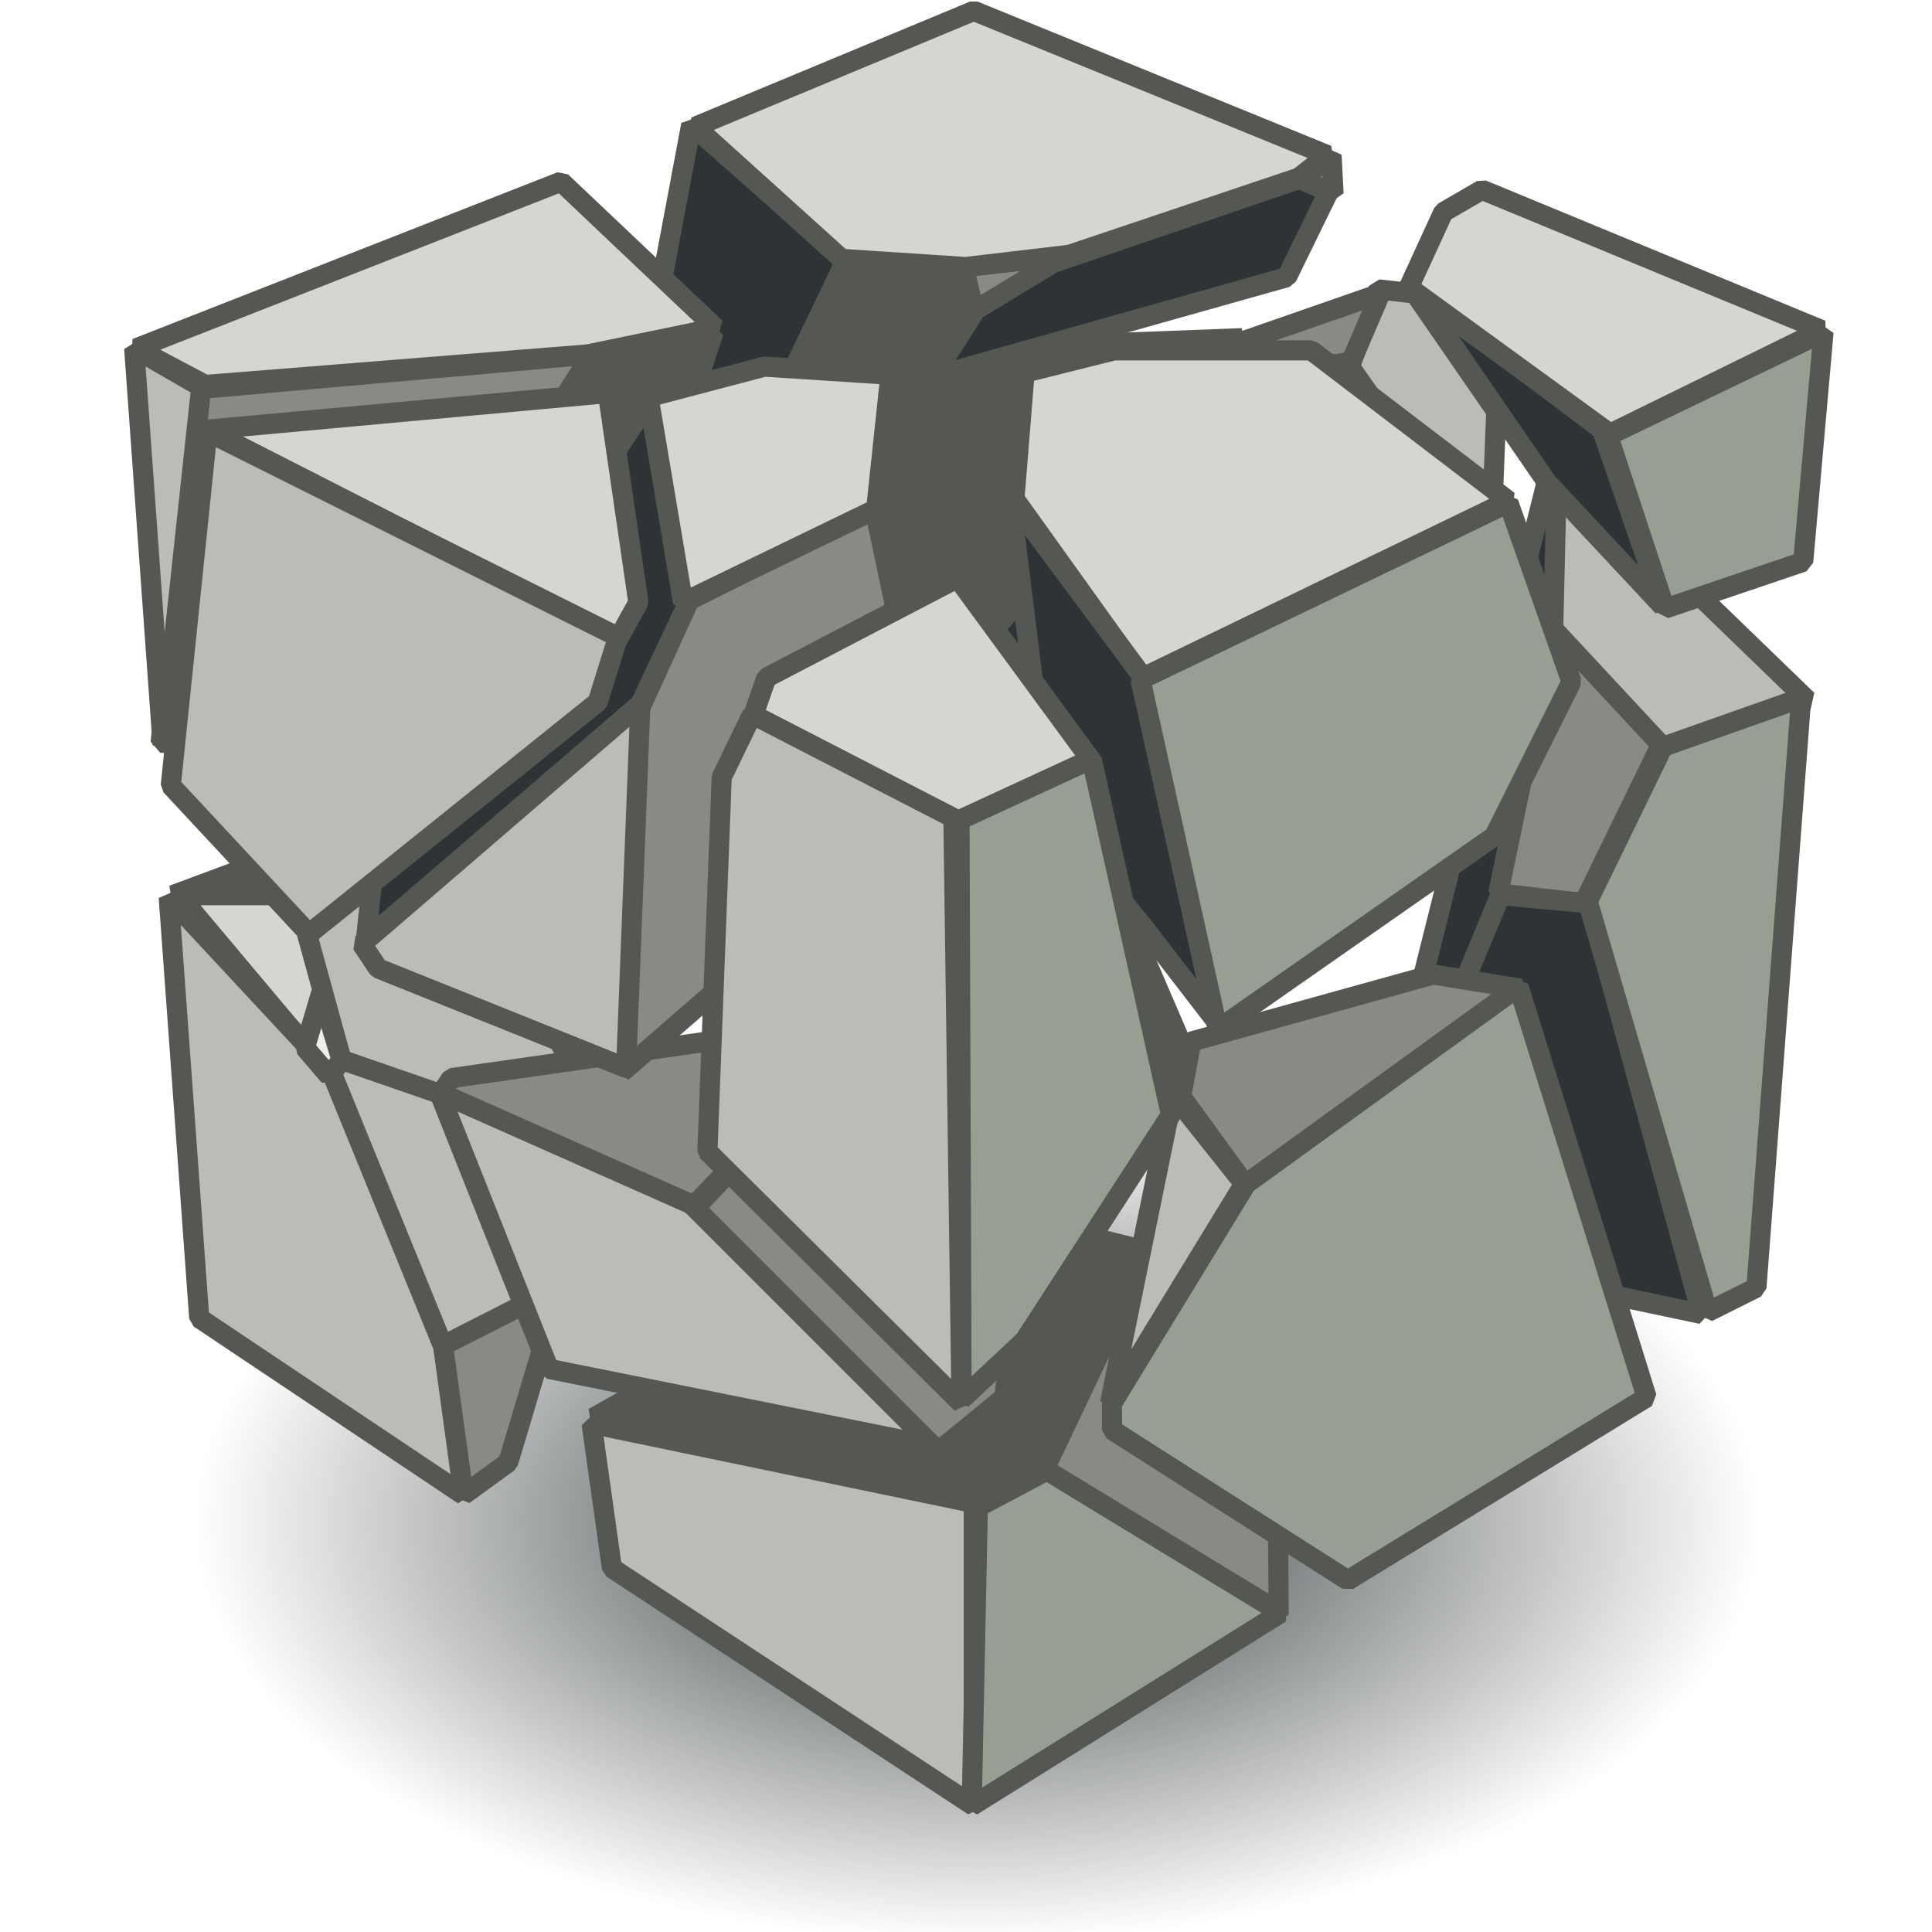 <?xml version="1.0" encoding="UTF-8" standalone="no"?>
<!-- Created with Inkscape (http://www.inkscape.org/) -->

<svg
   xmlns:dc="http://purl.org/dc/elements/1.1/"
   xmlns:cc="http://creativecommons.org/ns#"
   xmlns:rdf="http://www.w3.org/1999/02/22-rdf-syntax-ns#"
   xmlns:svg="http://www.w3.org/2000/svg"
   xmlns="http://www.w3.org/2000/svg"
   xmlns:xlink="http://www.w3.org/1999/xlink"
   xmlns:sodipodi="http://sodipodi.sourceforge.net/DTD/sodipodi-0.dtd"
   xmlns:inkscape="http://www.inkscape.org/namespaces/inkscape"
   width="48px"
   height="48px"
   id="svg93341"
   version="1.1"
   inkscape:version="0.48.4 r9939"
   sodipodi:docname="New document 25">
  <defs
     id="defs93343">
    <linearGradient
       inkscape:collect="always"
       id="linearGradient94405">
      <stop
         style="stop-color:#2e3436;stop-opacity:1;"
         offset="0"
         id="stop94407" />
      <stop
         style="stop-color:#2e3436;stop-opacity:0;"
         offset="1"
         id="stop94409" />
    </linearGradient>
    <radialGradient
       inkscape:collect="always"
       xlink:href="#linearGradient94405"
       id="radialGradient94411"
       cx="24.597"
       cy="40.474"
       fx="24.597"
       fy="40.474"
       r="19.445"
       gradientTransform="matrix(1,0,0,0.6,0,16.19)"
       gradientUnits="userSpaceOnUse" />
  </defs>
  <sodipodi:namedview
     id="base"
     pagecolor="#ffffff"
     bordercolor="#666666"
     borderopacity="1.0"
     inkscape:pageopacity="0.0"
     inkscape:pageshadow="2"
     inkscape:zoom="9.8994949"
     inkscape:cx="34.569248"
     inkscape:cy="19.858375"
     inkscape:current-layer="layer1"
     showgrid="true"
     inkscape:grid-bbox="true"
     inkscape:document-units="px"
     inkscape:window-width="2560"
     inkscape:window-height="1496"
     inkscape:window-x="-8"
     inkscape:window-y="-8"
     inkscape:window-maximized="1" />
  <g
     id="layer1"
     inkscape:label="Layer 1"
     inkscape:groupmode="layer">
    <path
       sodipodi:type="arc"
       style="color:#000000;fill:url(#radialGradient94411);fill-opacity:1;fill-rule:nonzero;stroke:none;stroke-width:0.529;stroke-linecap:butt;stroke-linejoin:bevel;stroke-miterlimit:4;stroke-opacity:1;stroke-dasharray:none;stroke-dashoffset:0;marker:none;visibility:visible;display:inline;overflow:visible;enable-background:accumulate"
       id="path94403"
       sodipodi:cx="24.597214"
       sodipodi:cy="40.474365"
       sodipodi:rx="19.445436"
       sodipodi:ry="11.667262"
       d="m 44.043,40.474 a 19.445,11.667 0 1 1 -38.891,0 19.445,11.667 0 1 1 38.891,0 z"
       transform="matrix(1,0,0,0.892,-0.303,1.703)" />
    <g
       id="g94346"
       transform="translate(0,-0.707)">
      <path
         inkscape:connector-curvature="0"
         id="path94314"
         d="M 22.728,11.938 21.516,9.463 30.86,9.109 z"
         style="color:#000000;fill:#555753;stroke:#555753;stroke-width:0.5;stroke-linecap:butt;stroke-linejoin:bevel;stroke-miterlimit:4;stroke-opacity:1;stroke-dasharray:none;stroke-dashoffset:0;marker:none;visibility:visible;display:inline;overflow:visible;enable-background:accumulate" />
      <path
         inkscape:connector-curvature="0"
         id="path94055"
         d="M 17.173,3.806 15.758,11.331 18.284,13.099 21.011,7.19 z"
         style="color:#000000;fill:#2e3436;stroke:#555753;stroke-width:0.5;stroke-linecap:butt;stroke-linejoin:bevel;stroke-miterlimit:4;stroke-opacity:1;stroke-dasharray:none;stroke-dashoffset:0;marker:none;visibility:visible;display:inline;overflow:visible;enable-background:accumulate" />
      <path
         inkscape:connector-curvature="0"
         id="path94322"
         d="m 22.88,12.039 1.061,5.404 6.869,-8.283 z"
         style="color:#000000;fill:#555753;stroke:#555753;stroke-width:0.5;stroke-linecap:butt;stroke-linejoin:bevel;stroke-miterlimit:4;stroke-opacity:1;stroke-dasharray:none;stroke-dashoffset:0;marker:none;visibility:visible;display:inline;overflow:visible;enable-background:accumulate" />
      <path
         inkscape:connector-curvature="0"
         id="path94074"
         d="m 20.961,7.291 3.03,0 0.202,1.111 -1.01,1.414 -3.485,0.101 z"
         style="color:#000000;fill:#555753;stroke:#555753;stroke-width:0.5;stroke-linecap:butt;stroke-linejoin:bevel;stroke-miterlimit:4;stroke-opacity:1;stroke-dasharray:none;stroke-dashoffset:0;marker:none;visibility:visible;display:inline;overflow:visible;enable-background:accumulate" />
      <path
         inkscape:connector-curvature="0"
         id="path94330"
         d="m 23.739,17.493 1.313,0.253 5.758,-8.637 z"
         style="color:#000000;fill:#2e3436;stroke:#555753;stroke-width:0.5;stroke-linecap:butt;stroke-linejoin:bevel;stroke-miterlimit:4;stroke-opacity:1;stroke-dasharray:none;stroke-dashoffset:0;marker:none;visibility:visible;display:inline;overflow:visible;enable-background:accumulate" />
      <path
         inkscape:connector-curvature="0"
         id="path94082"
         d="m 23.941,7.341 0.303,1.263 2.02,-1.515 z"
         style="color:#000000;fill:#888a85;stroke:#555753;stroke-width:0.5;stroke-linecap:butt;stroke-linejoin:bevel;stroke-miterlimit:4;stroke-opacity:1;stroke-dasharray:none;stroke-dashoffset:0;marker:none;visibility:visible;display:inline;overflow:visible;enable-background:accumulate" />
      <path
         inkscape:connector-curvature="0"
         id="path94090"
         d="m 26.163,7.24 6.212,-2.121 0.657,0.303 -1.061,2.172 -8.788,2.475 1.061,-1.667 z"
         style="color:#000000;fill:#2e3436;stroke:#555753;stroke-width:0.5;stroke-linecap:butt;stroke-linejoin:bevel;stroke-miterlimit:4;stroke-opacity:1;stroke-dasharray:none;stroke-dashoffset:0;marker:none;visibility:visible;display:inline;overflow:visible;enable-background:accumulate" />
      <path
         inkscape:connector-curvature="0"
         id="path94338"
         d="m 23.789,17.594 -3.839,-1.667 1.515,-6.515 1.465,2.677 z"
         style="color:#000000;fill:#555753;stroke:#555753;stroke-width:0.5;stroke-linecap:butt;stroke-linejoin:bevel;stroke-miterlimit:4;stroke-opacity:1;stroke-dasharray:none;stroke-dashoffset:0;marker:none;visibility:visible;display:inline;overflow:visible;enable-background:accumulate" />
      <path
         inkscape:connector-curvature="0"
         id="path94098"
         d="m 33.082,4.563 -0.758,0.606 0.808,0.354 z"
         style="color:#000000;fill:#888a85;stroke:#555753;stroke-width:0.5;stroke-linecap:butt;stroke-linejoin:bevel;stroke-miterlimit:4;stroke-opacity:1;stroke-dasharray:none;stroke-dashoffset:0;marker:none;visibility:visible;display:inline;overflow:visible;enable-background:accumulate" />
      <path
         inkscape:connector-curvature="0"
         id="path94138"
         d="m 38.588,12.039 -3.384,13.536 1.869,0.505 2.374,-11.516 z"
         style="color:#000000;fill:#2e3436;stroke:#555753;stroke-width:0.5;stroke-linecap:butt;stroke-linejoin:bevel;stroke-miterlimit:4;stroke-opacity:1;stroke-dasharray:none;stroke-dashoffset:0;marker:none;visibility:visible;display:inline;overflow:visible;enable-background:accumulate" />
      <path
         inkscape:connector-curvature="0"
         id="path94114"
         d="m 44.901,18.099 -6.212,-6.01 -0.101,4.293 2.677,2.98 z"
         style="color:#000000;fill:#babdb6;stroke:#555753;stroke-width:0.5;stroke-linecap:butt;stroke-linejoin:bevel;stroke-miterlimit:4;stroke-opacity:1;stroke-dasharray:none;stroke-dashoffset:0;marker:none;visibility:visible;display:inline;overflow:visible;enable-background:accumulate" />
      <path
         inkscape:connector-curvature="0"
         id="path94106"
         d="m 35.103,7.846 3.334,4.849 2.879,3.081 -1.515,-4.394 z"
         style="color:#000000;fill:#2e3436;stroke:#555753;stroke-width:0.5;stroke-linecap:butt;stroke-linejoin:bevel;stroke-miterlimit:4;stroke-opacity:1;stroke-dasharray:none;stroke-dashoffset:0;marker:none;visibility:visible;display:inline;overflow:visible;enable-background:accumulate" />
      <path
         inkscape:connector-curvature="0"
         id="path94122"
         d="m 41.265,19.211 -2.677,-2.879 -1.364,6.566 2.121,0.253 z"
         style="color:#000000;fill:#888a85;stroke:#555753;stroke-width:0.5;stroke-linecap:butt;stroke-linejoin:bevel;stroke-miterlimit:4;stroke-opacity:1;stroke-dasharray:none;stroke-dashoffset:0;marker:none;visibility:visible;display:inline;overflow:visible;enable-background:accumulate" />
      <path
         inkscape:connector-curvature="0"
         id="path94130"
         d="m 39.497,23.15 -2.222,-0.202 -1.364,3.283 2.525,6.313 3.839,0.808 z"
         style="color:#000000;fill:#2e3436;stroke:#555753;stroke-width:0.5;stroke-linecap:butt;stroke-linejoin:bevel;stroke-miterlimit:4;stroke-opacity:1;stroke-dasharray:none;stroke-dashoffset:0;marker:none;visibility:visible;display:inline;overflow:visible;enable-background:accumulate" />
      <path
         inkscape:connector-curvature="0"
         id="path94146"
         d="m 37.78,25.272 -2.172,-0.354 -6.01,1.667 -0.253,1.364 1.616,2.222 z"
         style="color:#000000;fill:#888a85;stroke:#555753;stroke-width:0.5;stroke-linecap:butt;stroke-linejoin:bevel;stroke-miterlimit:4;stroke-opacity:1;stroke-dasharray:none;stroke-dashoffset:0;marker:none;visibility:visible;display:inline;overflow:visible;enable-background:accumulate" />
      <path
         inkscape:connector-curvature="0"
         id="path94170"
         d="m 25.91,37.292 2.525,-5.303 3.283,2.879 0.051,5.96 z"
         style="color:#000000;fill:#888a85;stroke:#555753;stroke-width:0.5;stroke-linecap:butt;stroke-linejoin:bevel;stroke-miterlimit:4;stroke-opacity:1;stroke-dasharray:none;stroke-dashoffset:0;marker:none;visibility:visible;display:inline;overflow:visible;enable-background:accumulate" />
      <path
         inkscape:connector-curvature="0"
         id="path94162"
         d="m 27.83,23.1 1.566,3.637 -0.253,2.929 z"
         style="color:#000000;fill:#555753;stroke:#555753;stroke-width:0.5;stroke-linecap:butt;stroke-linejoin:bevel;stroke-miterlimit:4;stroke-opacity:1;stroke-dasharray:none;stroke-dashoffset:0;marker:none;visibility:visible;display:inline;overflow:visible;enable-background:accumulate" />
      <path
         inkscape:connector-curvature="0"
         id="path94178"
         d="m 14.748,35.929 9.293,-5.253 4.445,1.111 -2.576,5.505 -1.616,0.859 z"
         style="color:#000000;fill:#555753;stroke:#555753;stroke-width:0.5;stroke-linecap:butt;stroke-linejoin:bevel;stroke-miterlimit:4;stroke-opacity:1;stroke-dasharray:none;stroke-dashoffset:0;marker:none;visibility:visible;display:inline;overflow:visible;enable-background:accumulate" />
      <path
         inkscape:connector-curvature="0"
         id="path94154"
         d="m 29.143,27.898 -1.566,7.677 3.334,-5.455 z"
         style="color:#000000;fill:#babdb6;stroke:#555753;stroke-width:0.5;stroke-linecap:butt;stroke-linejoin:bevel;stroke-miterlimit:4;stroke-opacity:1;stroke-dasharray:none;stroke-dashoffset:0;marker:none;visibility:visible;display:inline;overflow:visible;enable-background:accumulate" />
      <path
         inkscape:connector-curvature="0"
         id="path94186"
         d="m 35.153,7.998 -0.909,-0.101 -0.707,1.919 3.485,4.95 0.152,-3.839 z"
         style="color:#000000;fill:#babdb6;stroke:#555753;stroke-width:0.5;stroke-linecap:butt;stroke-linejoin:bevel;stroke-miterlimit:4;stroke-opacity:1;stroke-dasharray:none;stroke-dashoffset:0;marker:none;visibility:visible;display:inline;overflow:visible;enable-background:accumulate" />
      <path
         inkscape:connector-curvature="0"
         id="path94194"
         d="m 34.295,7.998 -4.647,1.616 3.889,0.152 z"
         style="color:#000000;fill:#888a85;stroke:#555753;stroke-width:0.5;stroke-linecap:butt;stroke-linejoin:bevel;stroke-miterlimit:4;stroke-opacity:1;stroke-dasharray:none;stroke-dashoffset:0;marker:none;visibility:visible;display:inline;overflow:visible;enable-background:accumulate" />
      <path
         inkscape:connector-curvature="0"
         id="path94202"
         d="m 4.293,22.948 2.576,-0.96 0.859,1.01 z"
         style="color:#000000;fill:#555753;stroke:#555753;stroke-width:0.5;stroke-linecap:butt;stroke-linejoin:bevel;stroke-miterlimit:4;stroke-opacity:1;stroke-dasharray:none;stroke-dashoffset:0;marker:none;visibility:visible;display:inline;overflow:visible;enable-background:accumulate" />
      <path
         inkscape:connector-curvature="0"
         id="path94210"
         d="m 4.445,22.948 2.828,0 1.061,1.414 -0.707,2.374 z"
         style="color:#000000;fill:#d3d7cf;stroke:#555753;stroke-width:0.5;stroke-linecap:butt;stroke-linejoin:bevel;stroke-miterlimit:4;stroke-opacity:1;stroke-dasharray:none;stroke-dashoffset:0;marker:none;visibility:visible;display:inline;overflow:visible;enable-background:accumulate" />
      <path
         inkscape:connector-curvature="0"
         id="path94218"
         d="m 7.627,23.908 0.859,3.131 2.576,0.96 3.283,-0.556 -3.586,-6.819 z"
         style="color:#000000;fill:#babdb6;stroke:#555753;stroke-width:0.5;stroke-linecap:butt;stroke-linejoin:bevel;stroke-miterlimit:4;stroke-opacity:1;stroke-dasharray:none;stroke-dashoffset:0;marker:none;visibility:visible;display:inline;overflow:visible;enable-background:accumulate" />
      <path
         inkscape:connector-curvature="0"
         id="path94226"
         d="m 8.233,27.393 0.253,-0.354 2.778,0.96 1.97,5 -2.273,1.212 z"
         style="color:#000000;fill:#babdb6;stroke:#555753;stroke-width:0.5;stroke-linecap:butt;stroke-linejoin:bevel;stroke-miterlimit:4;stroke-opacity:1;stroke-dasharray:none;stroke-dashoffset:0;marker:none;visibility:visible;display:inline;overflow:visible;enable-background:accumulate" />
      <path
         inkscape:connector-curvature="0"
         id="path94234"
         d="m 10.96,34.161 2.98,-1.515 -1.313,4.394 -1.111,0.808 z"
         style="color:#000000;fill:#888a85;stroke:#555753;stroke-width:0.5;stroke-linecap:butt;stroke-linejoin:bevel;stroke-miterlimit:4;stroke-opacity:1;stroke-dasharray:none;stroke-dashoffset:0;marker:none;visibility:visible;display:inline;overflow:visible;enable-background:accumulate" />
      <path
         inkscape:connector-curvature="0"
         id="path94242"
         d="m 4.95,10.372 9.748,-0.859 -2.475,3.889 -7.021,5.808 -1.212,-0.051 z"
         style="color:#000000;fill:#888a85;stroke:#555753;stroke-width:0.5;stroke-linecap:butt;stroke-linejoin:bevel;stroke-miterlimit:4;stroke-opacity:1;stroke-dasharray:none;stroke-dashoffset:0;marker:none;visibility:visible;display:inline;overflow:visible;enable-background:accumulate" />
      <path
         inkscape:connector-curvature="0"
         id="path94250"
         d="m 14.698,9.564 3.03,-0.606 -1.162,3.586 -4.344,1.01 z"
         style="color:#000000;fill:#555753;stroke:#555753;stroke-width:0.5;stroke-linecap:butt;stroke-linejoin:bevel;stroke-miterlimit:4;stroke-opacity:1;stroke-dasharray:none;stroke-dashoffset:0;marker:none;visibility:visible;display:inline;overflow:visible;enable-background:accumulate" />
      <path
         inkscape:connector-curvature="0"
         id="path94266"
         d="m 10.91,27.948 0.303,-0.455 7.778,-1.111 -0.303,2.778 -1.515,1.566 z"
         style="color:#000000;fill:#888a85;stroke:#555753;stroke-width:0.5;stroke-linecap:butt;stroke-linejoin:bevel;stroke-miterlimit:4;stroke-opacity:1;stroke-dasharray:none;stroke-dashoffset:0;marker:none;visibility:visible;display:inline;overflow:visible;enable-background:accumulate" />
      <path
         inkscape:connector-curvature="0"
         id="path94274"
         d="m 21.718,13.301 0.808,3.839 -2.071,5.859 -5,4.344 0.404,-8.94 1.263,-2.778 z"
         style="color:#000000;fill:#888a85;stroke:#555753;stroke-width:0.5;stroke-linecap:butt;stroke-linejoin:bevel;stroke-miterlimit:4;stroke-opacity:1;stroke-dasharray:none;stroke-dashoffset:0;marker:none;visibility:visible;display:inline;overflow:visible;enable-background:accumulate" />
      <path
         inkscape:connector-curvature="0"
         id="path94282"
         d="m 17.173,30.827 2.273,-2.424 5.808,4.546 -0.303,2.475 -1.667,1.364 z"
         style="color:#000000;fill:#888a85;stroke:#555753;stroke-width:0.5;stroke-linecap:butt;stroke-linejoin:bevel;stroke-miterlimit:4;stroke-opacity:1;stroke-dasharray:none;stroke-dashoffset:0;marker:none;visibility:visible;display:inline;overflow:visible;enable-background:accumulate" />
      <path
         sodipodi:nodetypes="cccccc"
         inkscape:connector-curvature="0"
         id="path94258"
         d="M 16.162,10.624 9.445,20.675 9.091,24.059 15.91,18.201 17.122,15.625 z"
         style="color:#000000;fill:#2e3436;fill-opacity:1;stroke:#555753;stroke-width:0.5;stroke-linecap:butt;stroke-linejoin:bevel;stroke-miterlimit:4;stroke-opacity:1;stroke-dasharray:none;stroke-dashoffset:0;marker:none;visibility:visible;display:inline;overflow:visible;enable-background:accumulate" />
      <path
         inkscape:connector-curvature="0"
         id="path93913"
         d="M 35.86,5.978 35.002,7.846 40.002,11.483 45.255,8.907 36.82,5.422 z"
         style="color:#000000;fill:#d3d7cf;fill-opacity:1;stroke:#555753;stroke-width:0.5;stroke-linecap:butt;stroke-linejoin:bevel;stroke-miterlimit:4;stroke-opacity:1;stroke-dasharray:none;stroke-dashoffset:0;marker:none;visibility:visible;display:inline;overflow:visible;enable-background:accumulate" />
      <path
         inkscape:connector-curvature="0"
         id="path94306"
         d="m 31.971,9.968 1.465,-0.253 0.758,1.566 z"
         style="color:#000000;fill:#eeeeec;stroke:#555753;stroke-width:0.5;stroke-linecap:butt;stroke-linejoin:bevel;stroke-miterlimit:4;stroke-opacity:1;stroke-dasharray:none;stroke-dashoffset:0;marker:none;visibility:visible;display:inline;overflow:visible;enable-background:accumulate" />
      <path
         inkscape:connector-curvature="0"
         id="path93905"
         d="m 25.456,9.968 -0.253,3.131 3.182,4.445 9.091,-4.394 -4.899,-3.738 -4.899,0 z"
         style="color:#000000;fill:#d3d7cf;fill-opacity:1;stroke:#555753;stroke-width:0.5;stroke-linecap:butt;stroke-linejoin:bevel;stroke-miterlimit:4;stroke-opacity:1;stroke-dasharray:none;stroke-dashoffset:0;marker:none;visibility:visible;display:inline;overflow:visible;enable-background:accumulate" />
      <path
         inkscape:connector-curvature="0"
         id="path93897"
         d="m 16.112,10.574 0.859,5.101 4.798,-2.323 0.354,-3.334 -3.131,-0.202 z"
         style="color:#000000;fill:#d3d7cf;fill-opacity:1;stroke:#555753;stroke-width:0.5;stroke-linecap:butt;stroke-linejoin:bevel;stroke-miterlimit:4;stroke-opacity:1;stroke-dasharray:none;stroke-dashoffset:0;marker:none;visibility:visible;display:inline;overflow:visible;enable-background:accumulate" />
      <path
         inkscape:connector-curvature="0"
         id="path93889"
         d="m 5.152,11.382 9.95,-0.909 0.758,5.202 -0.505,0.909 z"
         style="color:#000000;fill:#d3d7cf;fill-opacity:1;stroke:#555753;stroke-width:0.5;stroke-linecap:butt;stroke-linejoin:bevel;stroke-miterlimit:4;stroke-opacity:1;stroke-dasharray:none;stroke-dashoffset:0;marker:none;visibility:visible;display:inline;overflow:visible;enable-background:accumulate" />
      <path
         inkscape:connector-curvature="0"
         id="path94298"
         d="m 30.254,26.13 -1.869,-2.424 -2.323,-2.828 -0.96,-7.778 3.232,4.344 z"
         style="color:#000000;fill:#2e3436;stroke:#555753;stroke-width:0.5;stroke-linecap:butt;stroke-linejoin:bevel;stroke-miterlimit:4;stroke-opacity:1;stroke-dasharray:none;stroke-dashoffset:0;marker:none;visibility:visible;display:inline;overflow:visible;enable-background:accumulate" />
      <path
         inkscape:connector-curvature="0"
         id="path93921"
         d="m 18.688,18.554 0.354,-1.01 4.748,-2.475 3.334,4.546 -3.283,1.515 z"
         style="color:#000000;fill:#d3d7cf;fill-opacity:1;stroke:#555753;stroke-width:0.5;stroke-linecap:butt;stroke-linejoin:bevel;stroke-miterlimit:4;stroke-opacity:1;stroke-dasharray:none;stroke-dashoffset:0;marker:none;visibility:visible;display:inline;overflow:visible;enable-background:accumulate" />
      <path
         inkscape:connector-curvature="0"
         id="path93870"
         d="M 3.384,9.362 13.94,5.22 17.779,8.857 14.597,9.513 5.101,10.271 z"
         style="color:#000000;fill:#d3d7cf;fill-opacity:1;stroke:#555753;stroke-width:0.5;stroke-linecap:butt;stroke-linejoin:bevel;stroke-miterlimit:4;stroke-opacity:1;stroke-dasharray:none;stroke-dashoffset:0;marker:none;visibility:visible;display:inline;overflow:visible;enable-background:accumulate" />
      <path
         inkscape:connector-curvature="0"
         id="path93360"
         d="M 17.274,3.856 20.91,7.139 23.991,7.341 26.567,7.038 32.274,5.119 32.981,4.563 24.193,0.977 z"
         style="fill:#d3d7cf;fill-opacity:1;stroke:#555753;stroke-width:0.5;stroke-linecap:butt;stroke-linejoin:bevel;stroke-miterlimit:4;stroke-opacity:1;stroke-dasharray:none" />
      <path
         inkscape:connector-curvature="0"
         id="path93988"
         d="m 4.192,22.999 4.041,4.344 2.778,6.819 0.505,3.687 -6.566,-4.394 z"
         style="color:#000000;fill:#babdb6;fill-opacity:1;stroke:#555753;stroke-width:0.5;stroke-linecap:butt;stroke-linejoin:bevel;stroke-miterlimit:4;stroke-opacity:1;stroke-dasharray:none;stroke-dashoffset:0;marker:none;visibility:visible;display:inline;overflow:visible;enable-background:accumulate" />
      <path
         inkscape:connector-curvature="0"
         id="path94007"
         d="M 15.203,39.666 14.698,36.08 l 9.495,1.97 0,7.526 z"
         style="color:#000000;fill:#babdb6;fill-opacity:1;stroke:#555753;stroke-width:0.5;stroke-linecap:butt;stroke-linejoin:bevel;stroke-miterlimit:4;stroke-opacity:1;stroke-dasharray:none;stroke-dashoffset:0;marker:none;visibility:visible;display:inline;overflow:visible;enable-background:accumulate" />
      <path
         inkscape:connector-curvature="0"
         id="path94015"
         d="m 10.91,27.847 2.727,6.869 9.546,1.919 -6.01,-6.01 z"
         style="color:#000000;fill:#babdb6;fill-opacity:1;stroke:#555753;stroke-width:0.5;stroke-linecap:butt;stroke-linejoin:bevel;stroke-miterlimit:4;stroke-opacity:1;stroke-dasharray:none;stroke-dashoffset:0;marker:none;visibility:visible;display:inline;overflow:visible;enable-background:accumulate" />
      <path
         inkscape:connector-curvature="0"
         id="path94023"
         d="M 8.99,24.16 15.91,18.201 15.556,27.241 9.394,24.766 z"
         style="color:#000000;fill:#babdb6;fill-opacity:1;stroke:#555753;stroke-width:0.5;stroke-linecap:butt;stroke-linejoin:bevel;stroke-miterlimit:4;stroke-opacity:1;stroke-dasharray:none;stroke-dashoffset:0;marker:none;visibility:visible;display:inline;overflow:visible;enable-background:accumulate" />
      <path
         inkscape:connector-curvature="0"
         id="path94031"
         d="m 18.688,18.453 -0.758,1.566 -0.354,9.293 6.313,6.263 -0.202,-14.546 z"
         style="color:#000000;fill:#babdb6;fill-opacity:1;stroke:#555753;stroke-width:0.5;stroke-linecap:butt;stroke-linejoin:bevel;stroke-miterlimit:4;stroke-opacity:1;stroke-dasharray:none;stroke-dashoffset:0;marker:none;visibility:visible;display:inline;overflow:visible;enable-background:accumulate" />
      <path
         inkscape:connector-curvature="0"
         id="path94039"
         d="m 4.243,20.221 3.435,3.687 7.172,-5.758 0.505,-1.616 -10.203,-5.101 z"
         style="color:#000000;fill:#babdb6;fill-opacity:1;stroke:#555753;stroke-width:0.5;stroke-linecap:butt;stroke-linejoin:bevel;stroke-miterlimit:4;stroke-opacity:1;stroke-dasharray:none;stroke-dashoffset:0;marker:none;visibility:visible;display:inline;overflow:visible;enable-background:accumulate" />
      <path
         inkscape:connector-curvature="0"
         id="path94047"
         d="M 3.334,9.362 4.041,19.211 5,10.321 z"
         style="color:#000000;fill:#babdb6;fill-opacity:1;stroke:#555753;stroke-width:0.5;stroke-linecap:butt;stroke-linejoin:bevel;stroke-miterlimit:4;stroke-opacity:1;stroke-dasharray:none;stroke-dashoffset:0;marker:none;visibility:visible;display:inline;overflow:visible;enable-background:accumulate" />
      <path
         inkscape:connector-curvature="0"
         id="path93929"
         d="m 44.75,18.049 -3.435,1.212 -1.869,3.839 2.98,10.203 1.212,-0.606 z"
         style="color:#000000;fill:#999e93;fill-opacity:1;stroke:#555753;stroke-width:0.5;stroke-linecap:butt;stroke-linejoin:bevel;stroke-miterlimit:4;stroke-opacity:1;stroke-dasharray:none;stroke-dashoffset:0;marker:none;visibility:visible;display:inline;overflow:visible;enable-background:accumulate" />
      <path
         inkscape:connector-curvature="0"
         id="path93948"
         d="m 37.477,13.2 1.566,4.445 -1.919,3.839 -6.869,4.798 -1.919,-8.687 z"
         style="color:#000000;fill:#999e93;fill-opacity:1;stroke:#555753;stroke-width:0.5;stroke-linecap:butt;stroke-linejoin:bevel;stroke-miterlimit:4;stroke-opacity:1;stroke-dasharray:none;stroke-dashoffset:0;marker:none;visibility:visible;display:inline;overflow:visible;enable-background:accumulate" />
      <path
         inkscape:connector-curvature="0"
         id="path93956"
         d="m 37.729,25.221 -6.768,4.899 -3.334,5.455 0,0.657 5.859,3.738 7.425,-4.546 z"
         style="color:#000000;fill:#999e93;fill-opacity:1;stroke:#555753;stroke-width:0.5;stroke-linecap:butt;stroke-linejoin:bevel;stroke-miterlimit:4;stroke-opacity:1;stroke-dasharray:none;stroke-dashoffset:0;marker:none;visibility:visible;display:inline;overflow:visible;enable-background:accumulate" />
      <path
         inkscape:connector-curvature="0"
         id="path93964"
         d="m 24.294,38.151 1.717,-0.909 5.808,3.536 -7.677,4.798 z"
         style="color:#000000;fill:#999e93;fill-opacity:1;stroke:#555753;stroke-width:0.5;stroke-linecap:butt;stroke-linejoin:bevel;stroke-miterlimit:4;stroke-opacity:1;stroke-dasharray:none;stroke-dashoffset:0;marker:none;visibility:visible;display:inline;overflow:visible;enable-background:accumulate" />
      <path
         inkscape:connector-curvature="0"
         id="path93972"
         d="m 23.89,35.474 -0.051,-14.395 3.283,-1.515 1.97,8.839 -3.637,5.606 z"
         style="color:#000000;fill:#999e93;fill-opacity:1;stroke:#555753;stroke-width:0.5;stroke-linecap:butt;stroke-linejoin:bevel;stroke-miterlimit:4;stroke-opacity:1;stroke-dasharray:none;stroke-dashoffset:0;marker:none;visibility:visible;display:inline;overflow:visible;enable-background:accumulate" />
      <path
         inkscape:connector-curvature="0"
         id="path93980"
         d="M 41.366,15.827 39.952,11.533 45.305,8.958 44.8,14.665 z"
         style="color:#000000;fill:#999e93;fill-opacity:1;stroke:#555753;stroke-width:0.5;stroke-linecap:butt;stroke-linejoin:bevel;stroke-miterlimit:4;stroke-opacity:1;stroke-dasharray:none;stroke-dashoffset:0;marker:none;visibility:visible;display:inline;overflow:visible;enable-background:accumulate" />
      <path
         inkscape:connector-curvature="0"
         id="path94290"
         d="m 7.576,26.736 0.404,-1.364 0.505,1.667 -0.303,0.404 z"
         style="color:#000000;fill:#eeeeec;stroke:#555753;stroke-width:0.5;stroke-linecap:butt;stroke-linejoin:bevel;stroke-miterlimit:4;stroke-opacity:1;stroke-dasharray:none;stroke-dashoffset:0;marker:none;visibility:visible;display:inline;overflow:visible;enable-background:accumulate" />
    </g>
  </g>
</svg>
